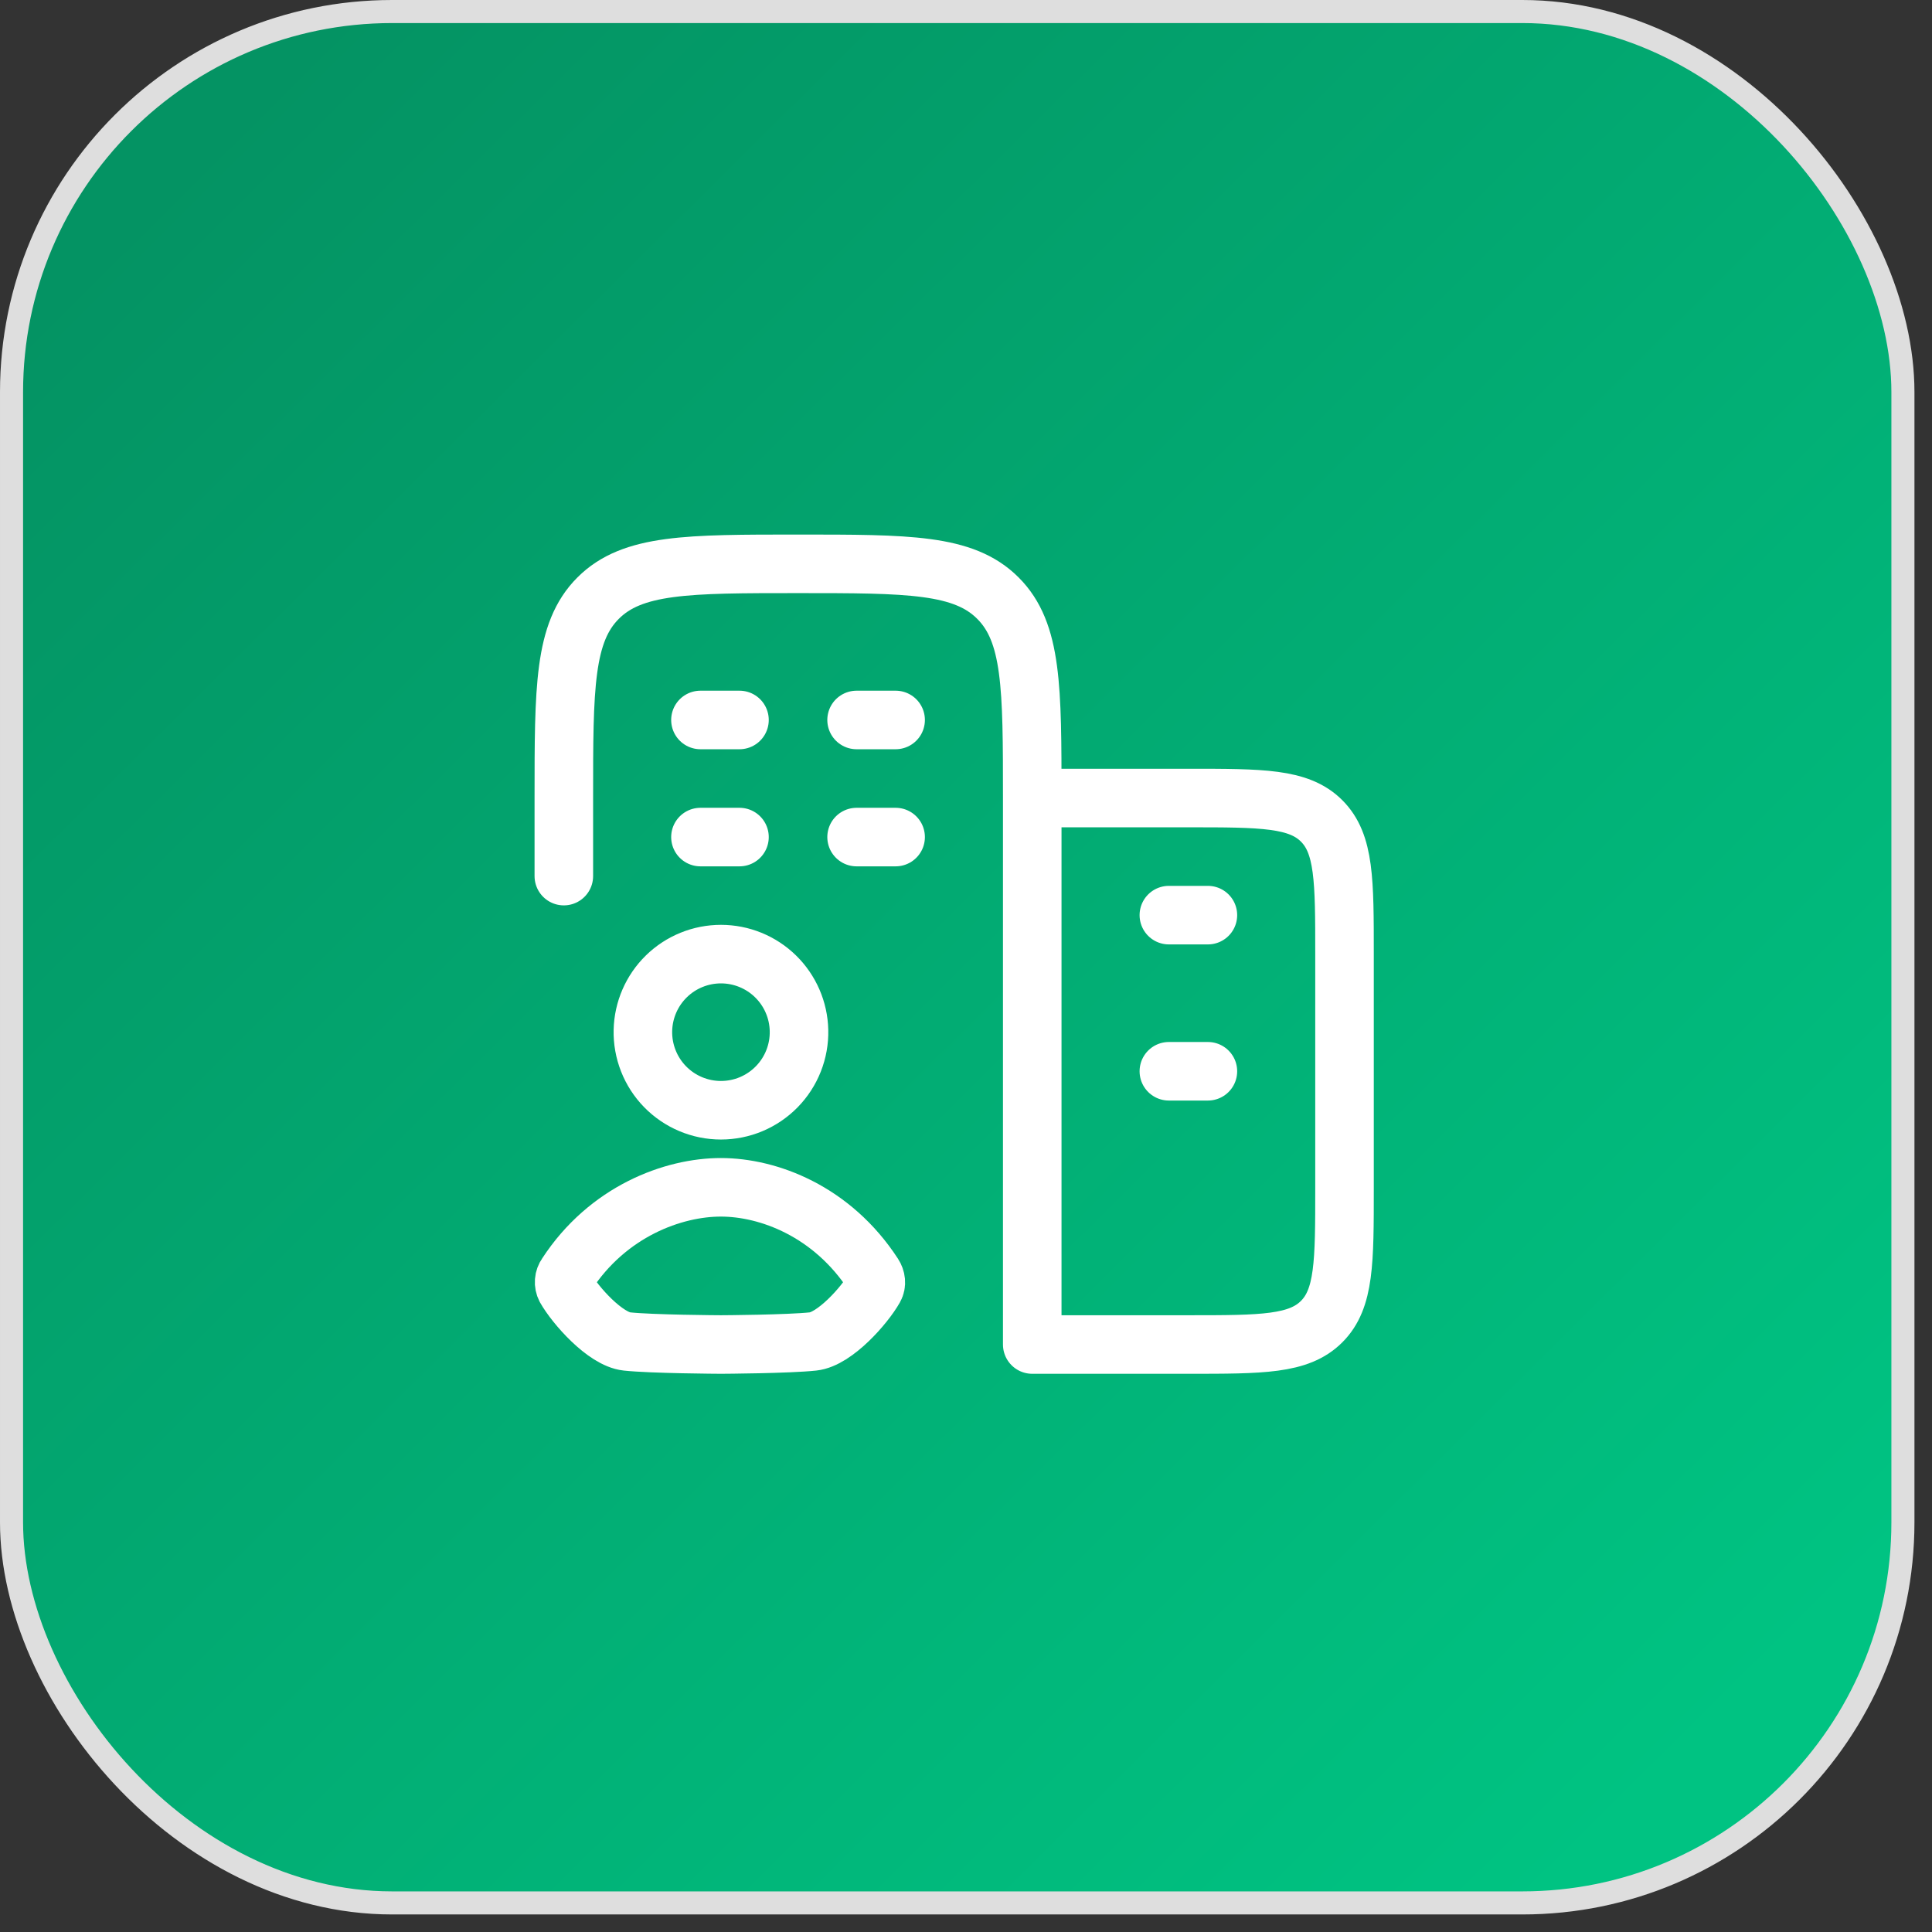 <svg width="98" height="98" viewBox="0 0 98 98" fill="none" xmlns="http://www.w3.org/2000/svg">
<rect x="0" y="0" width="98" height="98" fill="#333333" stroke="none"/>
<g clip-path="url(#clip0_561_4189)">
<rect x="0.585" y="0.585" width="95.94" height="95.94" rx="19.305" fill="url(#paint0_linear_561_4189)" stroke="#DEDEDE" stroke-width="1.17"/>
<path d="M37.51 42.46H35.53M45.43 42.46H43.45M37.51 36.52H35.53M45.43 36.52H43.45M61.27 54.34H59.29M61.27 46.42H59.29M52.36 40.48V68.2H60.28C64.014 68.2 65.879 68.2 67.039 67.039C68.2 65.879 68.2 64.014 68.2 60.28V48.4C68.2 44.665 68.2 42.8 67.039 41.64C65.879 40.48 64.014 40.48 60.28 40.48H52.36ZM52.36 40.48C52.36 34.88 52.36 32.078 50.619 30.34C48.881 28.6 46.079 28.6 40.48 28.6C34.88 28.6 32.078 28.6 30.34 30.34C28.6 32.078 28.6 34.88 28.6 40.48V44.44M40.529 52.27C40.541 52.798 40.447 53.322 40.253 53.813C40.059 54.303 39.769 54.75 39.4 55.127C39.031 55.504 38.59 55.803 38.104 56.008C37.618 56.212 37.096 56.317 36.568 56.317C36.041 56.317 35.519 56.211 35.032 56.006C34.546 55.801 34.106 55.502 33.737 55.124C33.369 54.747 33.079 54.3 32.886 53.809C32.693 53.318 32.599 52.794 32.611 52.267C32.635 51.232 33.062 50.248 33.803 49.524C34.543 48.801 35.537 48.397 36.572 48.397C37.607 48.398 38.601 48.803 39.34 49.527C40.08 50.251 40.507 51.236 40.529 52.27ZM28.738 64.655C30.833 61.432 34.161 60.224 36.569 60.226C38.977 60.228 42.206 61.432 44.303 64.655C44.438 64.863 44.475 65.121 44.352 65.337C43.863 66.206 42.341 67.93 41.244 68.045C39.979 68.18 36.676 68.2 36.571 68.2C36.466 68.2 33.06 68.18 31.799 68.045C30.698 67.928 29.178 66.206 28.687 65.337C28.632 65.229 28.607 65.109 28.616 64.989C28.625 64.868 28.668 64.753 28.738 64.655Z" stroke="white" stroke-width="2.97" stroke-linecap="round" stroke-linejoin="round"/>
</g>
<defs>
<linearGradient id="paint0_linear_561_4189" x1="8.19" y1="9.36" x2="86.58" y2="88.335" gradientUnits="userSpaceOnUse">
<stop stop-color="#049363"/>
<stop offset="1" stop-color="#00C382"/>
</linearGradient>
<clipPath id="clip0_561_4189">
<rect width="97.11" height="97.11" fill="white"/>
</clipPath>
</defs>
</svg>
